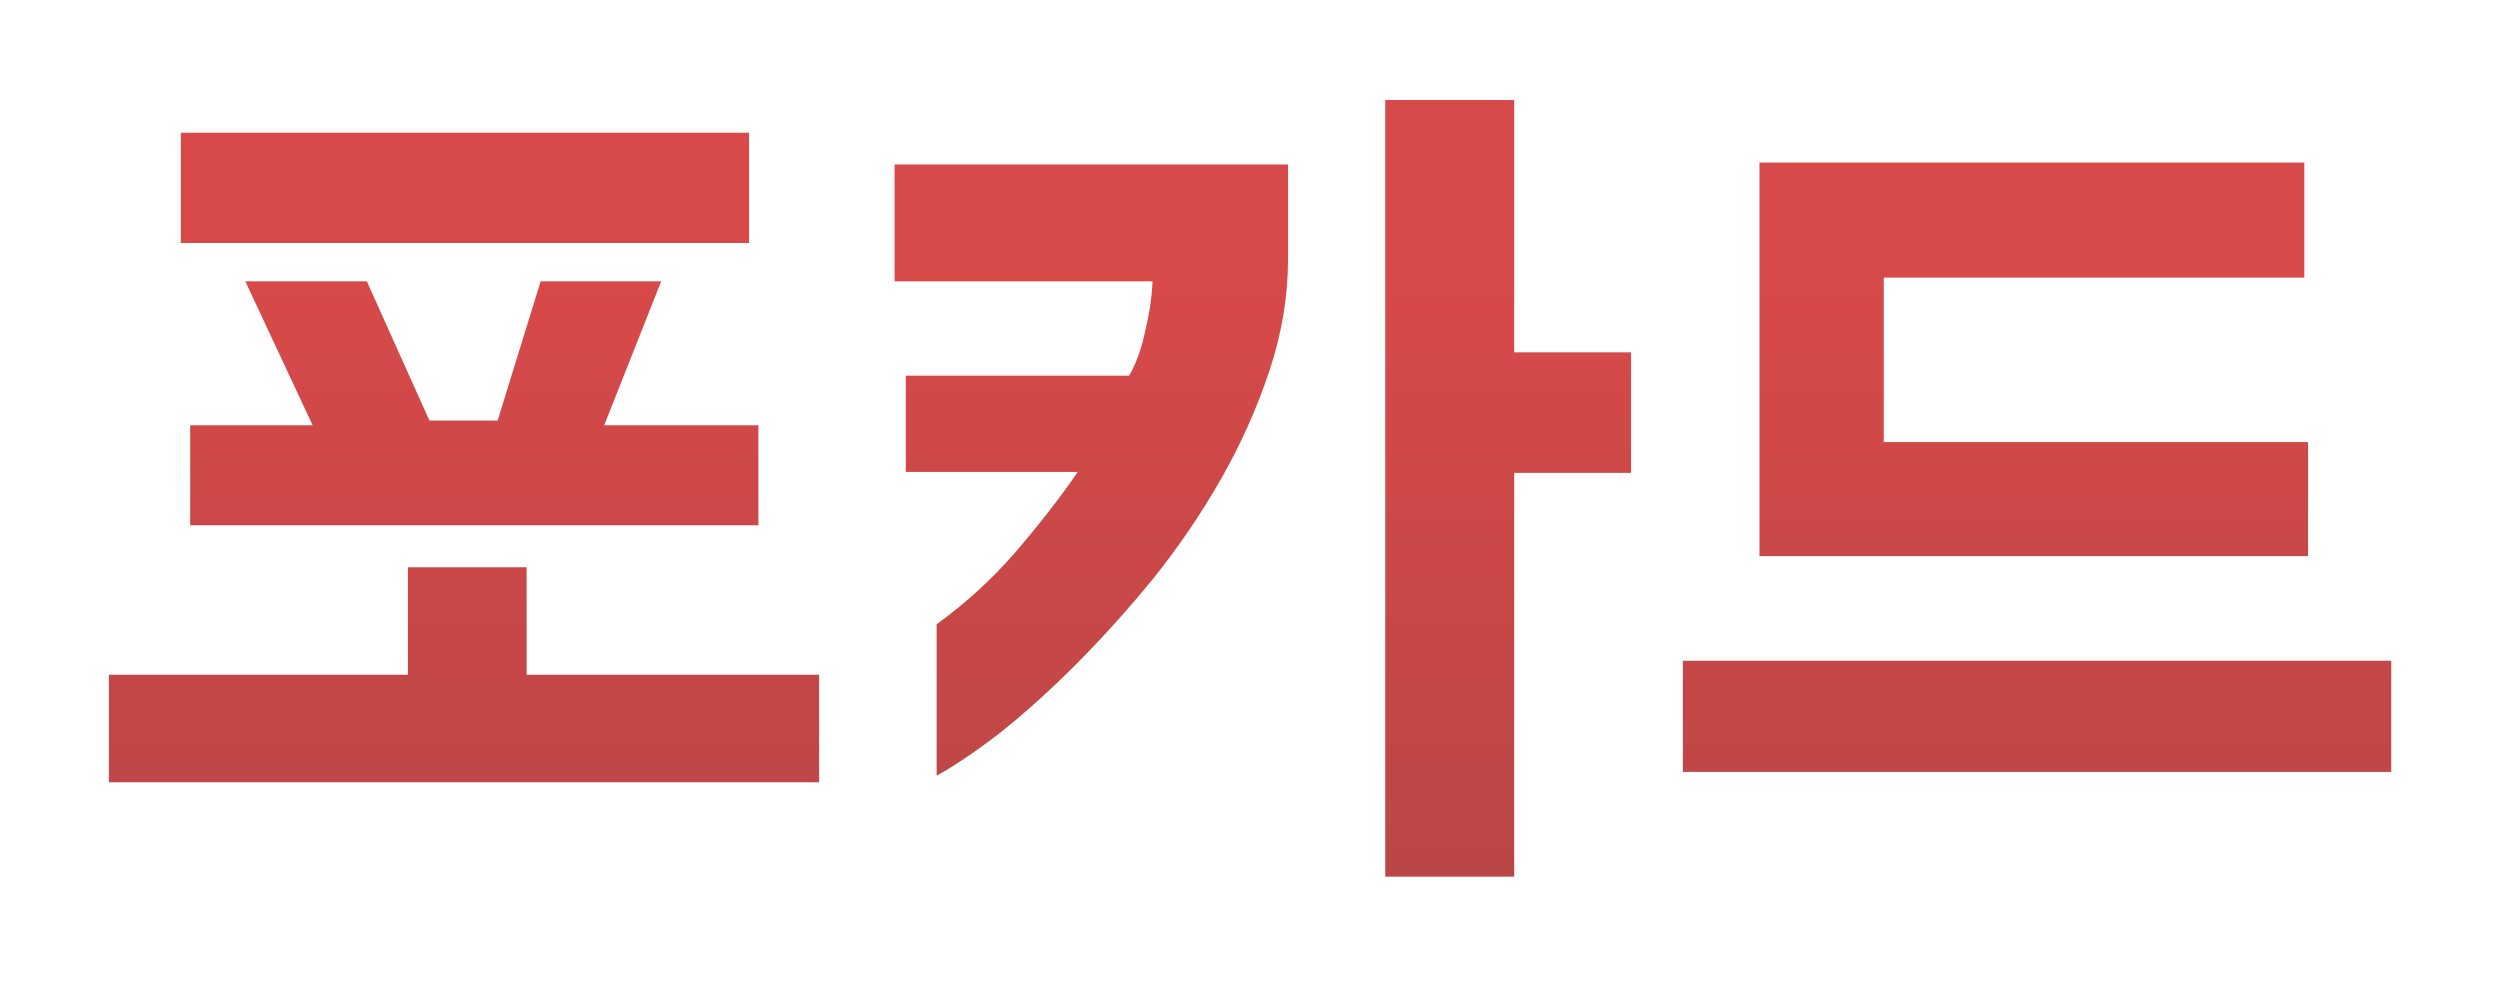 <svg width="107" height="42" viewBox="0 0 107 42" fill="none" xmlns="http://www.w3.org/2000/svg">
<g filter="url(#filter0_d_425_98)">
<path d="M28.299 8.04L25.86 14.2H32.459V18.48H8.14V14.2H13.38L10.499 8.04H15.7L18.38 14H21.299L23.14 8.04H28.299ZM4.66 24.88H17.459V20.28H22.54V24.88H35.059V29.48H4.66V24.88ZM7.74 1.68H32.059V6.4H7.74V1.68ZM38.288 3.04H55.128V7.08C55.128 8.68 54.862 10.28 54.328 11.88C53.795 13.48 53.102 15.027 52.248 16.52C51.395 18.013 50.422 19.44 49.328 20.8C48.235 22.133 47.128 23.36 46.008 24.48C44.915 25.573 43.848 26.533 42.808 27.36C41.768 28.16 40.862 28.773 40.088 29.2V22.72C41.368 21.787 42.502 20.747 43.488 19.6C44.475 18.453 45.355 17.32 46.128 16.2H38.768V12.08H48.328C48.622 11.573 48.848 10.947 49.008 10.2C49.195 9.427 49.302 8.707 49.328 8.04H38.288V3.04ZM64.808 11.08H69.808V16.24H64.808V33.52H59.288V0.28H64.808V11.08ZM80.625 7.88V14.92H98.785V19.8H75.305V2.96H98.625V7.88H80.625ZM102.345 29.04H72.025V24.28H102.345V29.04Z" fill="url(#paint0_linear_425_98)"/>
</g>
<defs>
<filter id="filter0_d_425_98" x="0.659" y="0.28" width="105.685" height="41.24" filterUnits="userSpaceOnUse" color-interpolation-filters="sRGB">
<feFlood flood-opacity="0" result="BackgroundImageFix"/>
<feColorMatrix in="SourceAlpha" type="matrix" values="0 0 0 0 0 0 0 0 0 0 0 0 0 0 0 0 0 0 127 0" result="hardAlpha"/>
<feOffset dy="4"/>
<feGaussianBlur stdDeviation="2"/>
<feComposite in2="hardAlpha" operator="out"/>
<feColorMatrix type="matrix" values="0 0 0 0 0 0 0 0 0 0 0 0 0 0 0 0 0 0 0.1 0"/>
<feBlend mode="normal" in2="BackgroundImageFix" result="effect1_dropShadow_425_98"/>
<feBlend mode="normal" in="SourceGraphic" in2="effect1_dropShadow_425_98" result="shape"/>
</filter>
<linearGradient id="paint0_linear_425_98" x1="53.5" y1="8" x2="53.5" y2="36" gradientUnits="userSpaceOnUse">
<stop stop-color="#D84949"/>
<stop offset="1" stop-color="#B84646"/>
</linearGradient>
</defs>
</svg>
